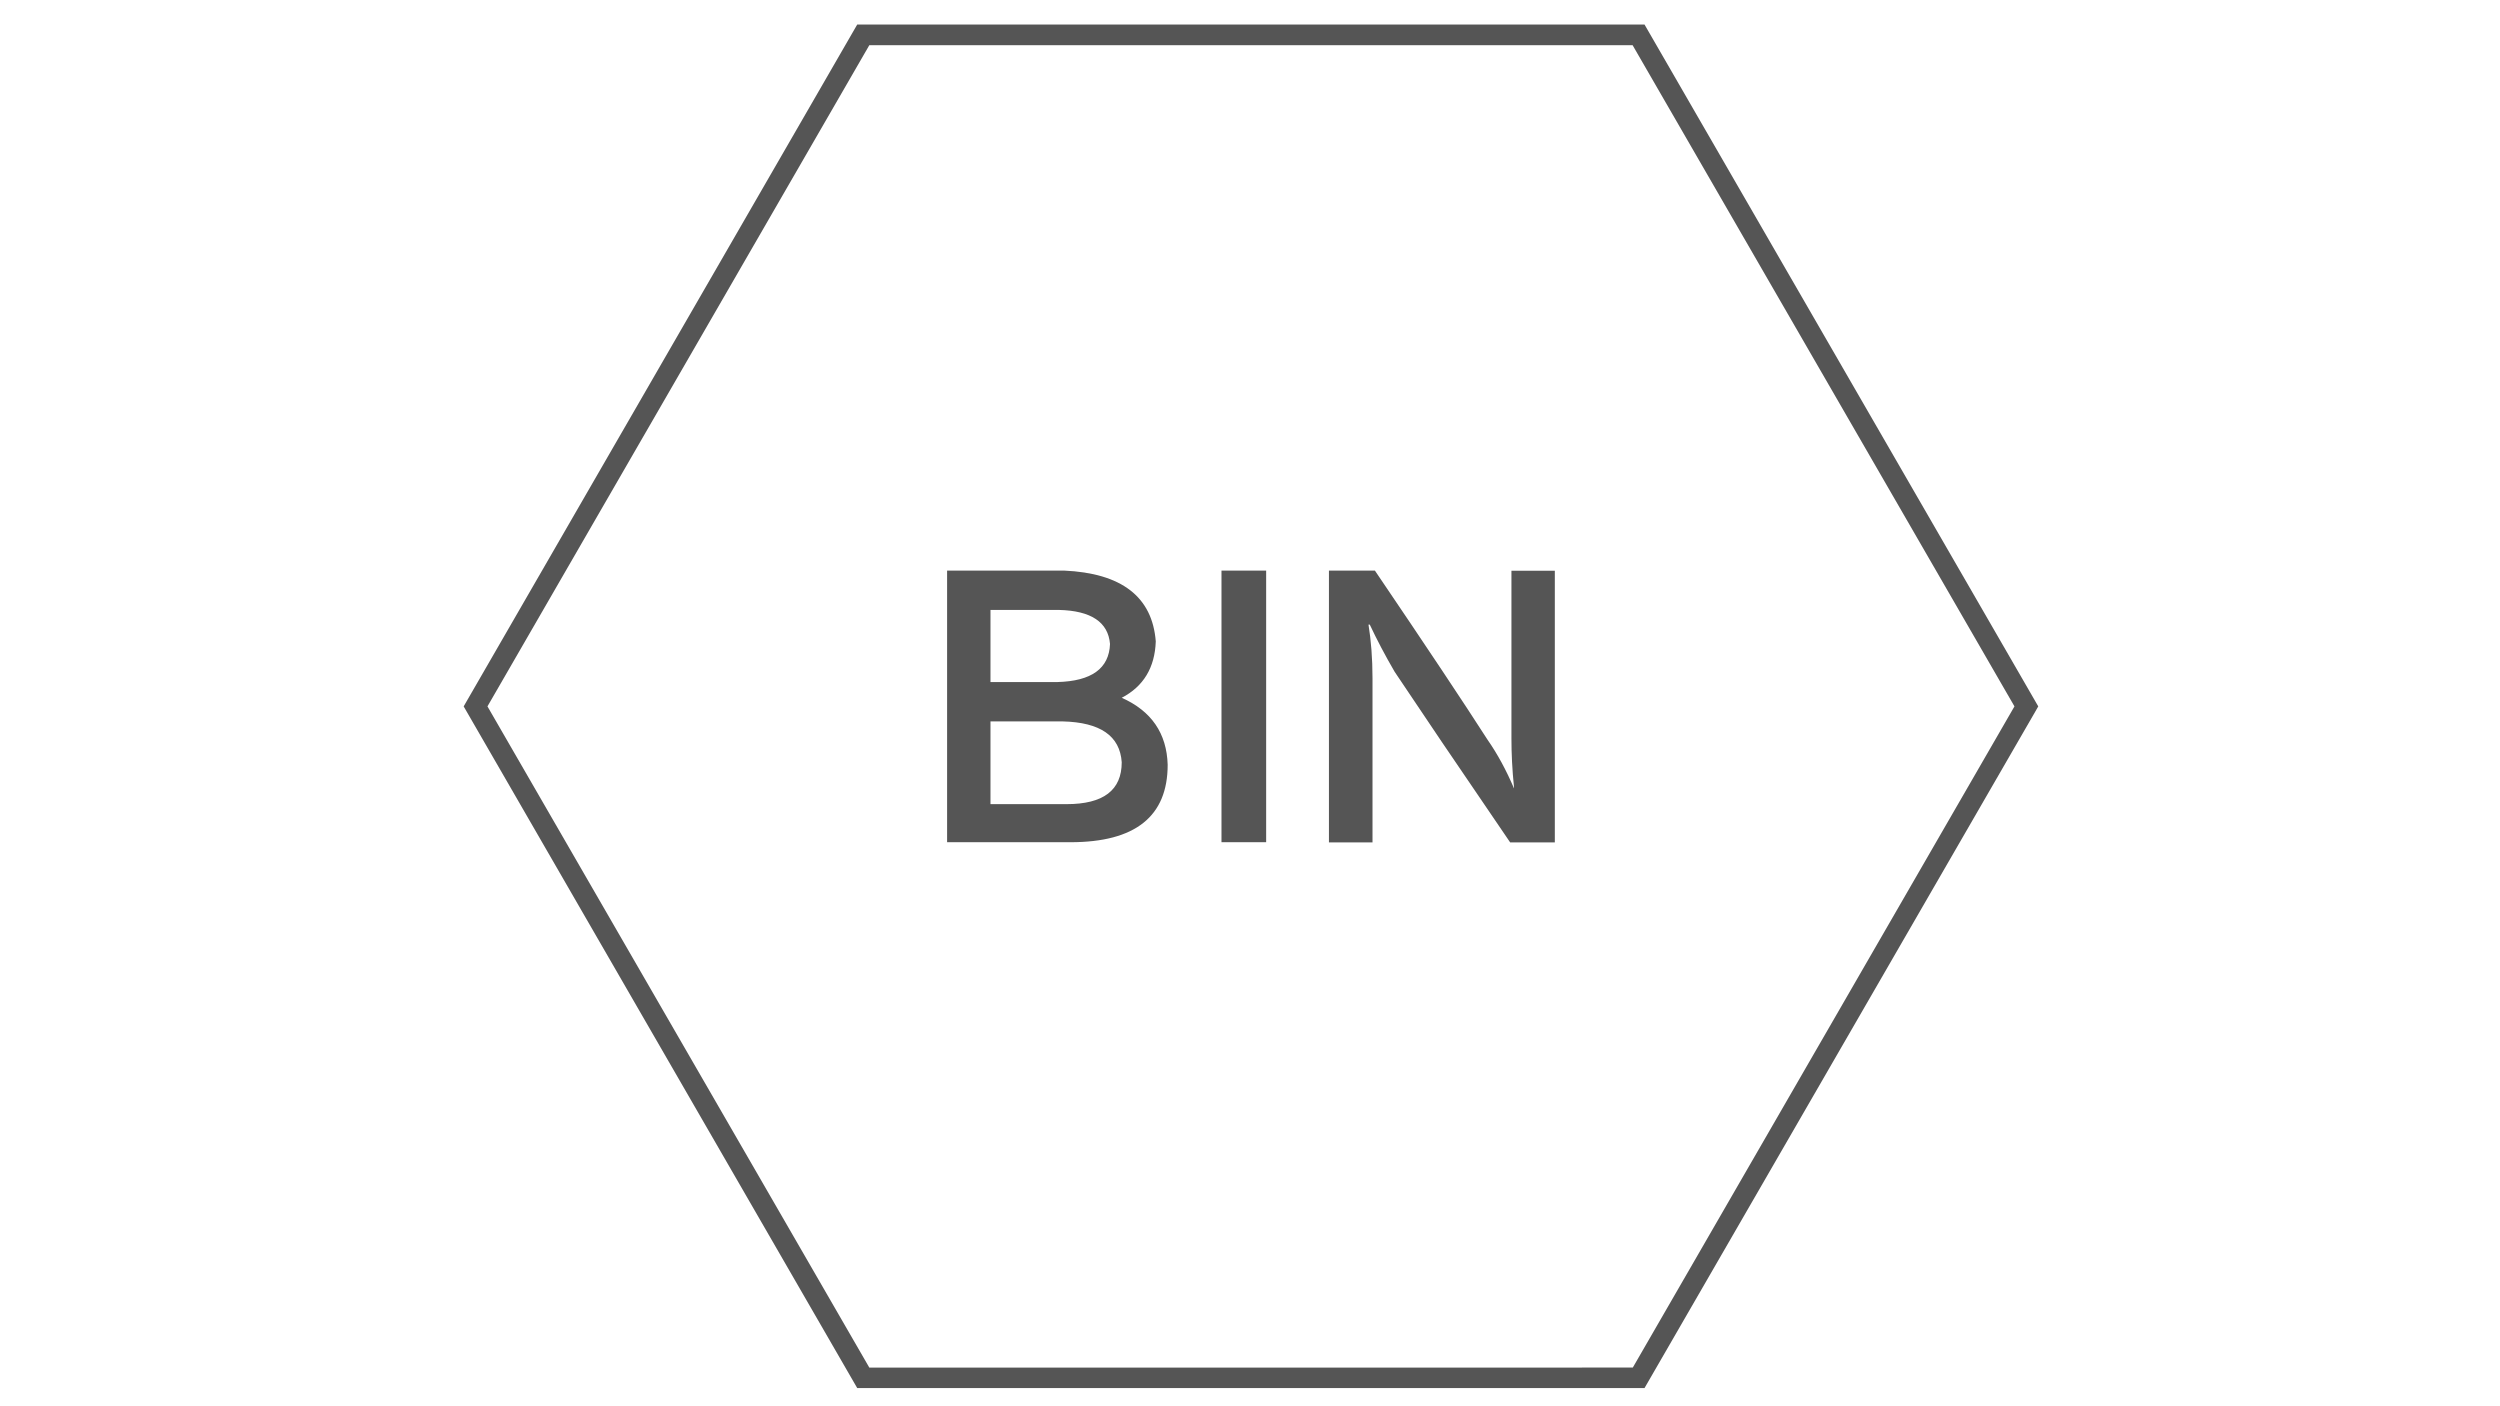 <?xml version="1.0" standalone="no"?><!DOCTYPE svg PUBLIC "-//W3C//DTD SVG 1.1//EN" "http://www.w3.org/Graphics/SVG/1.1/DTD/svg11.dtd"><svg t="1590560199763" class="icon" viewBox="0 0 1821 1024" version="1.1" xmlns="http://www.w3.org/2000/svg" p-id="1762" width="56.906" height="32" xmlns:xlink="http://www.w3.org/1999/xlink"><defs><style type="text/css"></style></defs><path d="M1197.867 1011.067H624.4l-286.667-496.533 286.667-496.667h573.467l286.8 496.667-2.133 3.733-284.667 492.8z m-564.667-14.933H1189.333l278-481.6L1189.2 32.933h-556L355.067 514.533l278.133 481.6z m0 0" fill="#555555" p-id="1763"></path><path d="M779.733 613.467h-89.867V415.6h85.067c42 1.867 64.4 19.067 66.933 51.6-0.667 19.067-8.933 32.8-24.8 41.067 21.6 9.6 32.8 25.867 33.467 48.8 0 37.6-23.6 56.4-70.8 56.4z m-58.267-169.2v52.533h48.8c24.8-0.667 37.6-9.867 38.267-27.733-1.333-15.867-13.733-24.267-37.333-24.8h-49.733z m52.533 81.2h-52.533v60.267h55.467c26.8 0 40.133-10.133 40.133-30.533-1.333-19.2-15.6-29.067-43.067-29.733zM889.733 415.6h32.533v197.867h-32.533V415.6zM1102.8 574.267v-0.933c-1.333-12.8-1.867-24.533-1.867-35.333v-122.267h31.6v197.867H1100c-38.267-56-66.267-97.467-84.133-124.267-7.067-12.133-13.067-23.6-18.133-34.4h-0.933c1.867 11.467 2.933 24.533 2.933 39.2v119.467H968V415.6h33.467c37.6 55.467 64.933 96.533 82.133 123.333 7.067 10.133 13.467 21.867 19.2 35.333z" fill="#555555" p-id="1764"></path></svg>